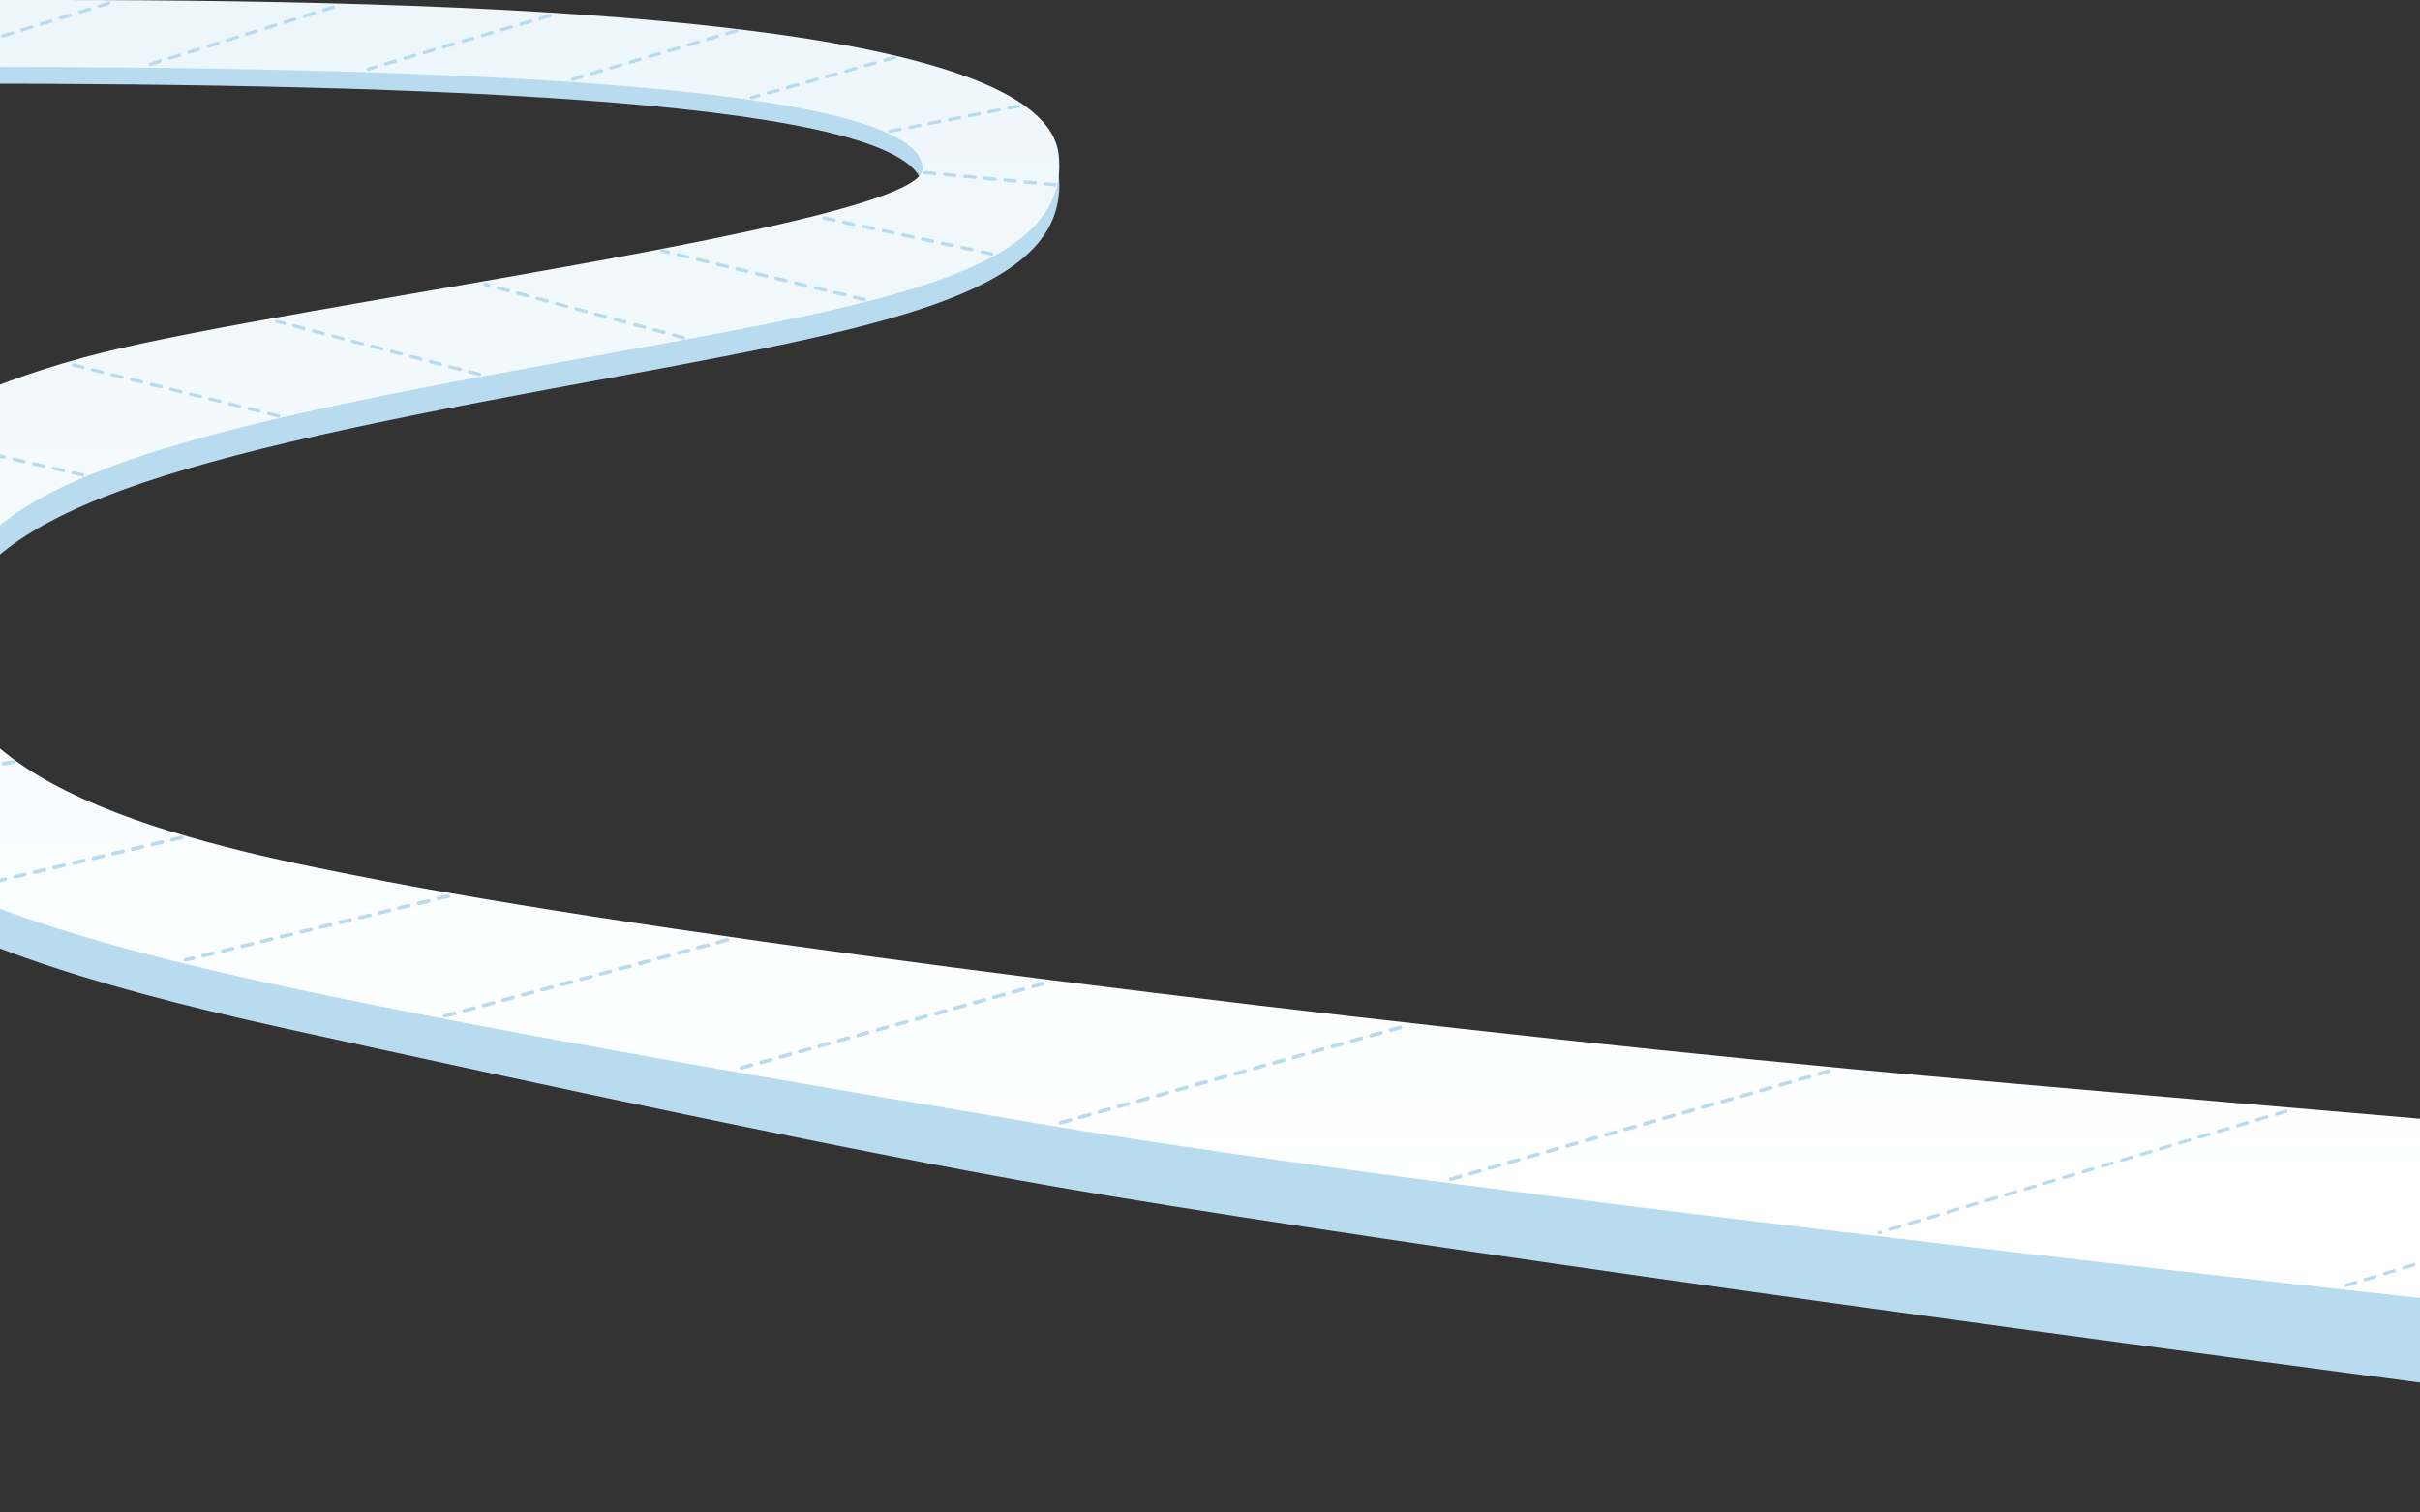 <svg width="1440" height="900" viewBox="0 0 1440 900" fill="none" xmlns="http://www.w3.org/2000/svg">
<rect x="0" y="0" width="1440" height="900" fill="#333333" stroke="none"/>
<path d="M629.965 103.648C621.585 23.561 317.577 9 31.726 9H-328.614H-495.748C-495.438 18.409 -512.043 49.771 -512.043 49.771H-25.537C253.396 49.771 548.957 59.321 548.957 112.208C548.957 146.063 174.253 194.941 59.698 224.782C-62.043 256.495 -139.543 316.571 -139.543 399.754C-139.543 502.962 -81.043 556.877 169.065 611.833C321 645.218 503.055 684.466 629.965 706.5C939.488 760.24 2014.64 901.32 2099.5 900L2038.46 745.836C2061.27 745.836 1294.78 680.999 1099.71 662.07C809.931 633.949 413.947 583.803 228.656 547.4C126.154 527.262 -33.543 494.327 -33.543 399.754C-33.543 316.571 59.698 282.604 284.988 239.431C497.747 198.66 638.345 183.734 629.965 103.648Z" fill="#B8DBEF"/>
<path d="M629.965 92.164C621.585 14.179 317.577 0 31.726 0H-328.614H-495.748C-495.438 9.163 -512.043 39.701 -512.043 39.701H-25.537C253.396 39.701 548.957 49 548.957 100.5C548.957 133.466 174.253 181.061 59.698 210.119C-62.043 241 -139.543 299.5 -139.543 380.5C-139.543 481 -81.043 533.5 169.065 587.014C312.929 617.796 502.661 649.08 629.571 670.536C939.094 722.865 2001.1 835.785 2085.96 834.5L2038.46 717.5C2061.27 717.5 1294.78 654.365 1099.71 635.932C809.931 608.549 413.947 559.719 228.656 524.272C126.154 504.662 -33.543 472.592 -33.543 380.5C-33.543 299.5 59.698 266.424 284.988 224.384C497.747 184.683 638.345 170.149 629.965 92.164Z" fill="url(#paint0_linear_1_1729)"/>
<line x1="620.444" y1="585.356" x2="439.355" y2="635.985" stroke="#B8DBEF" stroke-width="2.2" stroke-linecap="round" stroke-dasharray="6 6"/>
<line x1="1.1" y1="-1.1" x2="176.314" y2="-1.1" transform="matrix(-0.966 0.26 -0.421 -0.907 433.324 558)" stroke="#B8DBEF" stroke-width="2.2" stroke-linecap="round" stroke-dasharray="6 6"/>
<line x1="1.1" y1="-1.1" x2="161.774" y2="-1.1" transform="matrix(-0.972 0.236 -0.386 -0.923 267.289 532)" stroke="#B8DBEF" stroke-width="2.2" stroke-linecap="round" stroke-dasharray="6 6"/>
<line x1="108.182" y1="498.323" x2="-22.678" y2="529.227" stroke="#B8DBEF" stroke-width="2.2" stroke-linecap="round" stroke-dasharray="6 6"/>
<line x1="8.124" y1="453.286" x2="-105.714" y2="474.876" stroke="#B8DBEF" stroke-width="2.2" stroke-linecap="round" stroke-dasharray="6 6"/>
<line x1="833.238" y1="611.356" x2="628.355" y2="668.858" stroke="#B8DBEF" stroke-width="2.2" stroke-linecap="round" stroke-dasharray="6 6"/>
<line x1="1088.24" y1="637.36" x2="863.36" y2="701.65" stroke="#B8DBEF" stroke-width="2.2" stroke-linecap="round" stroke-dasharray="6 6"/>
<line x1="1360.33" y1="661.244" x2="1118.24" y2="733.44" stroke="#B8DBEF" stroke-width="2" stroke-linecap="round" stroke-dasharray="6 6"/>
<line x1="49.364" y1="282.653" x2="-57.249" y2="258.198" stroke="#B8DBEF" stroke-width="2" stroke-linecap="round" stroke-dasharray="6 6"/>
<line x1="165.765" y1="247.503" x2="43.73" y2="217.21" stroke="#B8DBEF" stroke-width="2" stroke-linecap="round" stroke-dasharray="6 6"/>
<line x1="285.236" y1="222.78" x2="164.714" y2="191.221" stroke="#B8DBEF" stroke-width="2" stroke-linecap="round" stroke-dasharray="6 6"/>
<line x1="406.646" y1="200.937" x2="288.706" y2="169.225" stroke="#B8DBEF" stroke-width="2" stroke-linecap="round" stroke-dasharray="6 6"/>
<line x1="514.352" y1="178.269" x2="393.738" y2="149.208" stroke="#B8DBEF" stroke-width="2" stroke-linecap="round" stroke-dasharray="6 6"/>
<line x1="590.137" y1="151.066" x2="487.769" y2="129.187" stroke="#B8DBEF" stroke-width="2" stroke-linecap="round" stroke-dasharray="6 6"/>
<line x1="627.912" y1="109.904" x2="550.331" y2="102.721" stroke="#B8DBEF" stroke-width="2" stroke-linecap="round" stroke-dasharray="6 6"/>
<line x1="606.209" y1="63.172" x2="529.172" y2="78.134" stroke="#B8DBEF" stroke-width="2" stroke-linecap="round" stroke-dasharray="6 6"/>
<line x1="532.307" y1="34.233" x2="447.231" y2="58.088" stroke="#B8DBEF" stroke-width="2" stroke-linecap="round" stroke-dasharray="6 6"/>
<line x1="438.326" y1="18.243" x2="340.242" y2="47.324" stroke="#B8DBEF" stroke-width="2" stroke-linecap="round" stroke-dasharray="6 6"/>
<line x1="327.323" y1="9.242" x2="219.241" y2="41.087" stroke="#B8DBEF" stroke-width="2" stroke-linecap="round" stroke-dasharray="6 6"/>
<line x1="198.344" y1="4.253" x2="87.254" y2="38.94" stroke="#B8DBEF" stroke-width="2" stroke-linecap="round" stroke-dasharray="6 6"/>
<line x1="1" y1="-1" x2="123.754" y2="-1" transform="matrix(-0.955 0.296 -0.471 -0.882 65.184 0.711)" stroke="#B8DBEF" stroke-width="2" stroke-linecap="round" stroke-dasharray="6 6"/>
<line x1="1654.33" y1="686.248" x2="1394.25" y2="765.433" stroke="#B8DBEF" stroke-width="2" stroke-linecap="round" stroke-dasharray="6 6"/>
<defs>
<linearGradient id="paint0_linear_1_1729" x1="441.648" y1="-27.649" x2="441.648" y2="716.601" gradientUnits="userSpaceOnUse">
<stop stop-color="#ECF6FB"/>
<stop offset="1" stop-color="white"/>
</linearGradient>
</defs>
</svg>

